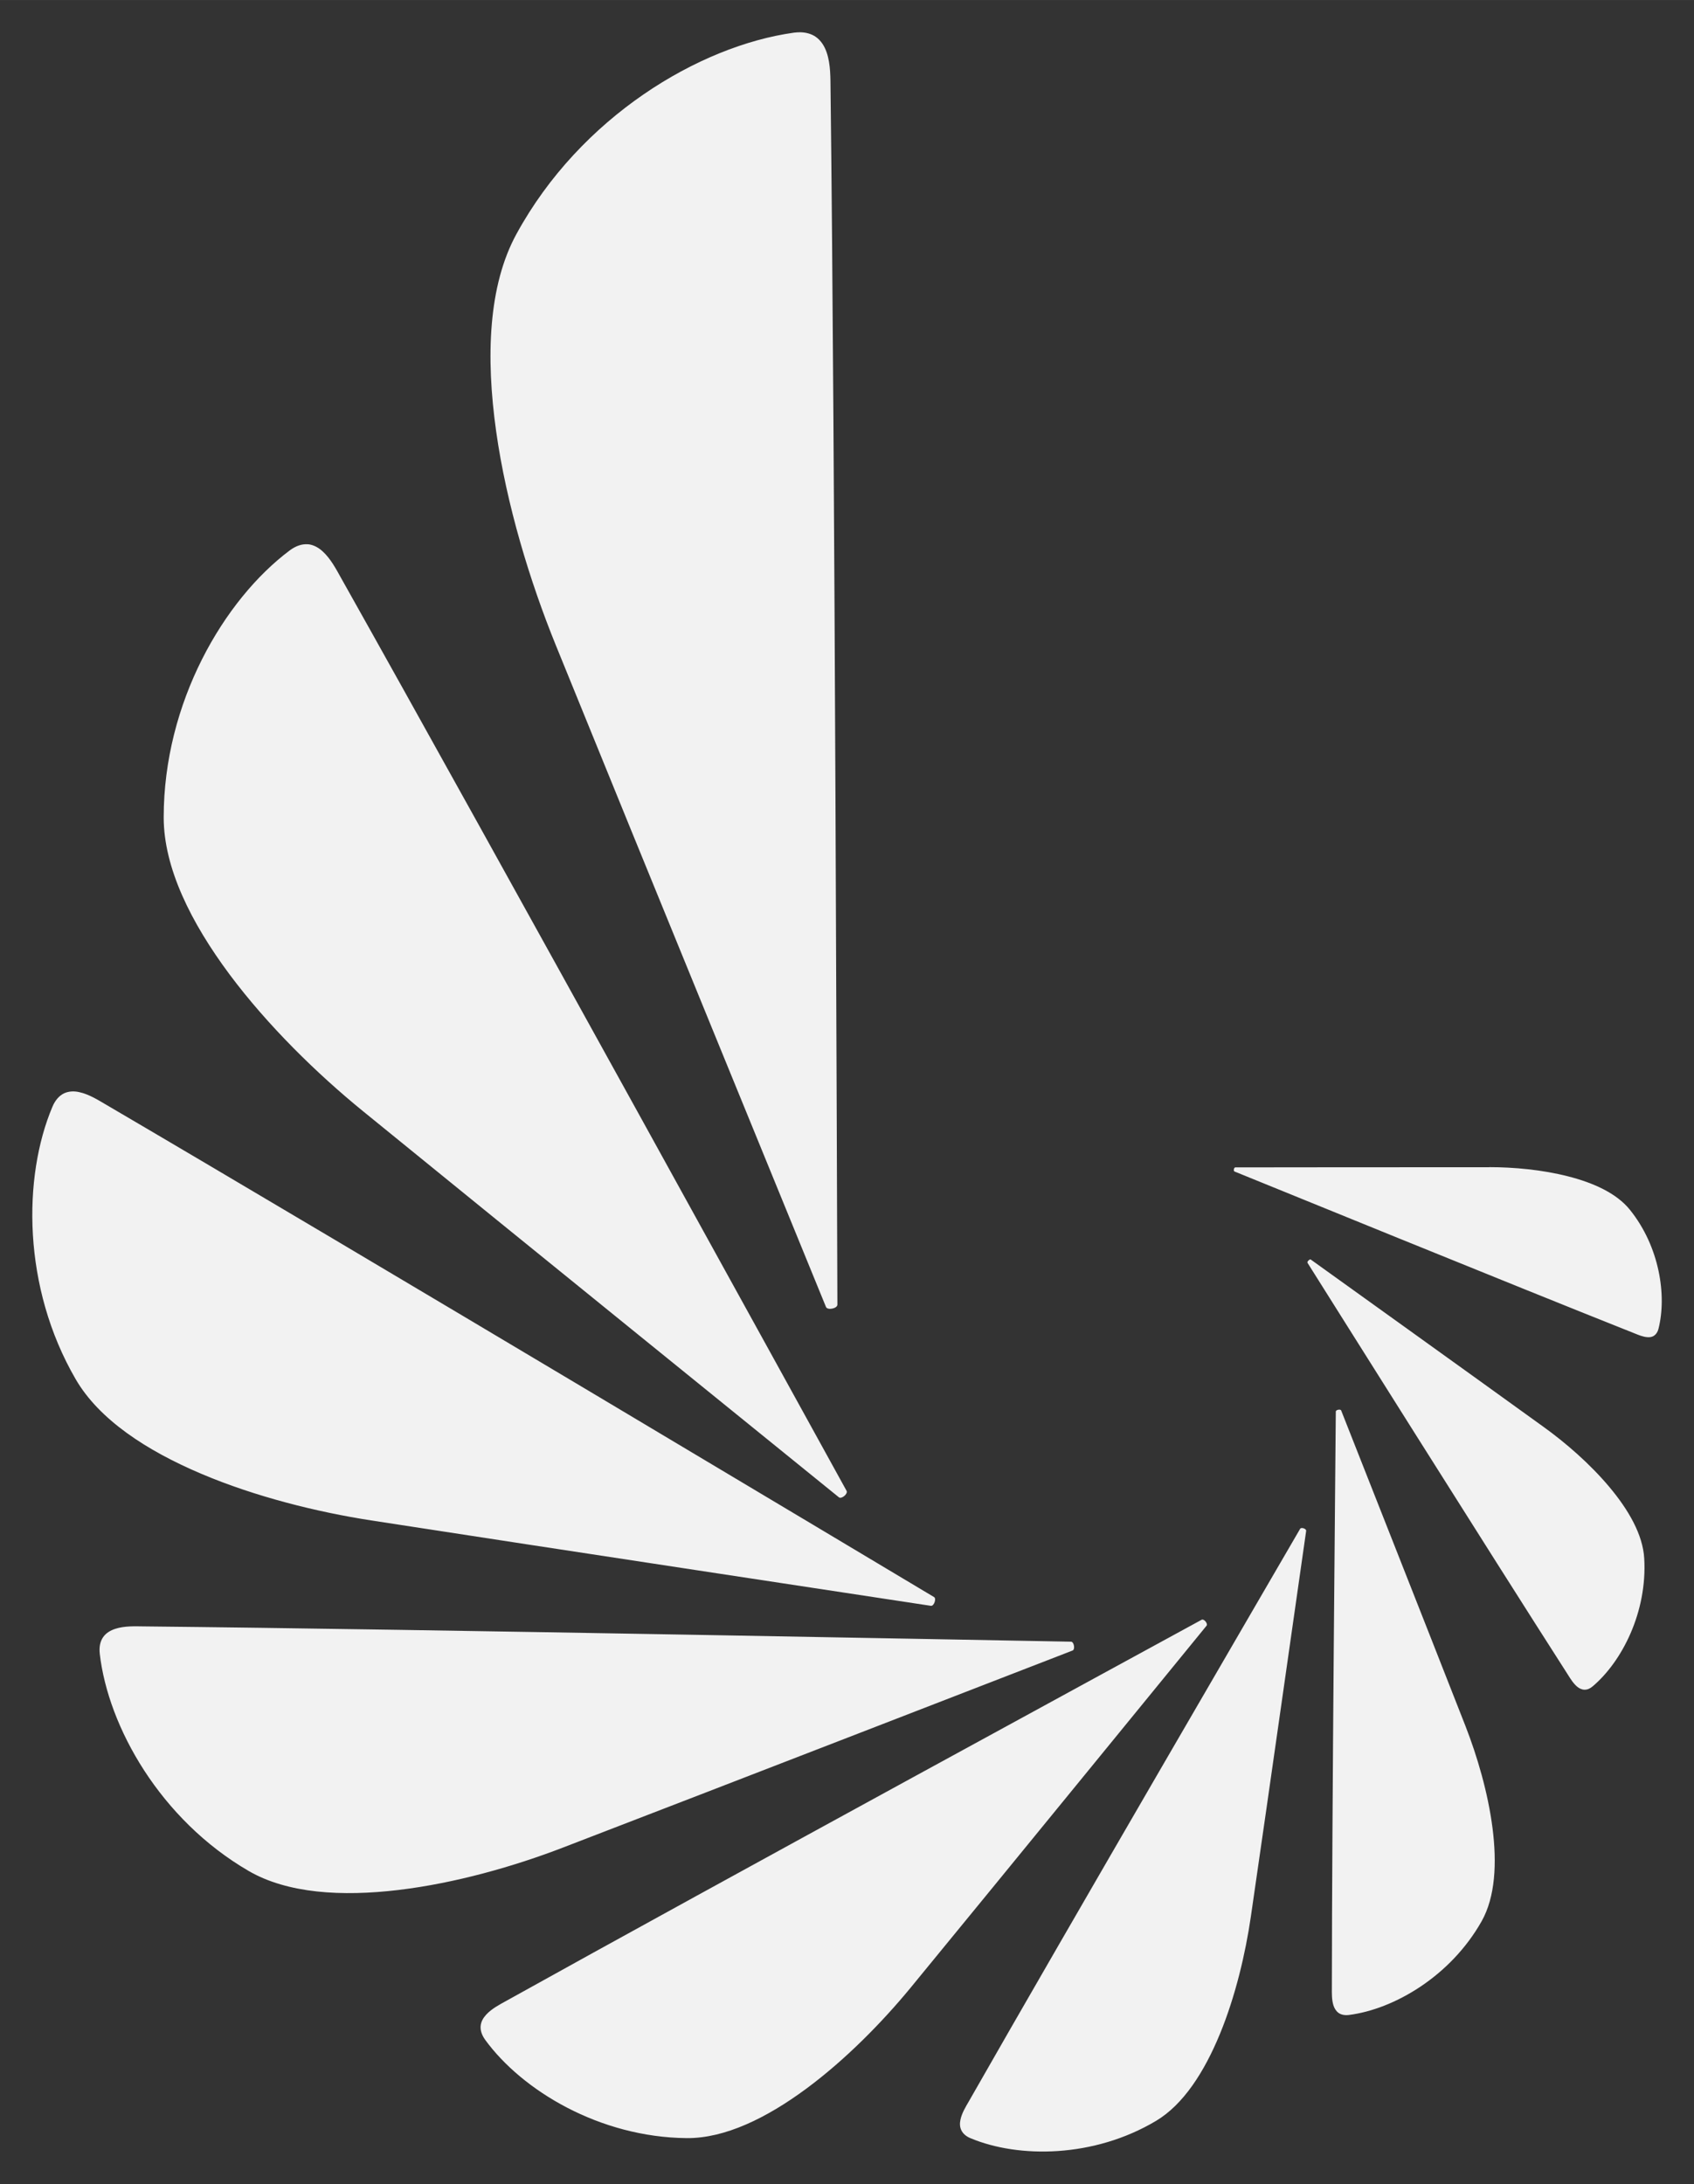 <?xml version="1.0" encoding="UTF-8" standalone="no"?>
<!-- Created with Inkscape (http://www.inkscape.org/) -->

<svg
   width="79.631"
   height="102.631"
   viewBox="0 0 21.069 27.154"
   version="1.1"
   id="svg4595"
   inkscape:version="1.1.1 (3bf5ae0d25, 2021-09-20)"
   sodipodi:docname="vto_logo.svg"
   xmlns:inkscape="http://www.inkscape.org/namespaces/inkscape"
   xmlns:sodipodi="http://sodipodi.sourceforge.net/DTD/sodipodi-0.dtd"
   xmlns="http://www.w3.org/2000/svg"
   xmlns:svg="http://www.w3.org/2000/svg"
   xmlns:rdf="http://www.w3.org/1999/02/22-rdf-syntax-ns#"
   xmlns:cc="http://creativecommons.org/ns#"
   xmlns:dc="http://purl.org/dc/elements/1.1/">
  <rect x="0" y="0" width="21.069" height="27.154" fill="#333333" stroke="none"/>
  <title
     id="title5460">vto_logo</title>
  <defs
     id="defs4589">
    <linearGradient
       id="linearGradient7038"
       inkscape:swatch="solid">
      <stop
         style="stop-color:#814381;stop-opacity:1;"
         offset="0"
         id="stop7036" />
    </linearGradient>
  </defs>
  <sodipodi:namedview
     id="base"
     pagecolor="#ffffff"
     bordercolor="#666666"
     borderopacity="1.0"
     inkscape:pageopacity="0.0"
     inkscape:pageshadow="2"
     inkscape:zoom="5.6568542"
     inkscape:cx="-10.69499"
     inkscape:cy="54.005281"
     inkscape:document-units="px"
     inkscape:current-layer="layer1"
     showgrid="false"
     showborder="true"
     inkscape:pagecheckerboard="false"
     inkscape:window-width="1920"
     inkscape:window-height="1017"
     inkscape:window-x="-8"
     inkscape:window-y="-8"
     inkscape:window-maximized="1"
     inkscape:object-nodes="false"
     inkscape:showpageshadow="true"
     fit-margin-top="0"
     fit-margin-left="0"
     fit-margin-right="0"
     fit-margin-bottom="0"
     units="px">
    <inkscape:grid
       type="xygrid"
       id="grid5476"
       originx="-25.545"
       originy="-140.448" />
  </sodipodi:namedview>
  <g
     inkscape:label="Layer 1"
     inkscape:groupmode="layer"
     id="layer1"
     transform="translate(-25.545,-129.398)">
    <path
       style="color:#000000;font-style:normal;font-variant:normal;font-weight:normal;font-stretch:normal;font-size:medium;line-height:normal;font-family:sans-serif;font-variant-ligatures:normal;font-variant-position:normal;font-variant-caps:normal;font-variant-numeric:normal;font-variant-alternates:normal;font-feature-settings:normal;text-indent:0;text-align:start;text-decoration:none;text-decoration-line:none;text-decoration-style:solid;text-decoration-color:#000000;letter-spacing:normal;word-spacing:normal;text-transform:none;writing-mode:lr-tb;direction:ltr;text-orientation:mixed;dominant-baseline:auto;baseline-shift:baseline;text-anchor:start;white-space:normal;shape-padding:0;clip-rule:nonzero;display:inline;overflow:visible;visibility:visible;opacity:1;isolation:auto;mix-blend-mode:normal;color-interpolation:sRGB;color-interpolation-filters:linearRGB;solid-color:#000000;solid-opacity:1;vector-effect:none;fill:#f2f2f2;fill-opacity:1;fill-rule:nonzero;stroke:none;stroke-width:0.265;stroke-linecap:butt;stroke-linejoin:miter;stroke-miterlimit:4;stroke-dasharray:none;stroke-dashoffset:0;stroke-opacity:0.437;color-rendering:auto;image-rendering:auto;shape-rendering:auto;text-rendering:auto;enable-background:accumulate"
       d="m 35.497,129.799 c -0.025,-3.1e-4 -0.051,0.002 -0.078,0.005 -1.179,0.164 -2.654,1.046 -3.45,2.502 -0.351,0.641 -0.383,1.527 -0.254,2.448 0.129,0.921 0.423,1.879 0.743,2.666 1.1,2.709 2.989,7.316 3.36,8.227 0.018,0.045 0.143,0.02 0.142,-0.029 -0.005,-1.131 -0.03,-10.565 -0.085,-15.107 -0.002,-0.136 0.003,-0.313 -0.049,-0.463 -0.026,-0.075 -0.069,-0.147 -0.138,-0.194 -0.052,-0.035 -0.117,-0.054 -0.192,-0.055 z m -6.123,6.366 c -0.072,-0.006 -0.148,0.019 -0.224,0.075 -0.821,0.614 -1.569,1.892 -1.569,3.32 -4.2e-5,0.629 0.341,1.31 0.817,1.95 0.477,0.64 1.093,1.24 1.659,1.701 1.945,1.584 5.267,4.271 5.922,4.803 0.032,0.026 0.116,-0.044 0.095,-0.081 -0.47,-0.851 -4.376,-7.95 -6.288,-11.351 -0.057,-0.102 -0.127,-0.237 -0.228,-0.329 -0.051,-0.046 -0.112,-0.082 -0.184,-0.089 z m -2.938,6.803 c -0.032,0.002 -0.064,0.009 -0.094,0.023 -0.06,0.029 -0.11,0.085 -0.144,0.165 -0.371,0.875 -0.375,2.248 0.288,3.389 0.292,0.503 0.881,0.887 1.559,1.175 0.678,0.288 1.449,0.478 2.115,0.581 2.29,0.354 6.193,0.944 6.963,1.062 0.038,0.006 0.072,-0.09 0.039,-0.109 -0.771,-0.46 -7.19,-4.301 -10.298,-6.122 -0.093,-0.054 -0.211,-0.13 -0.335,-0.156 -0.031,-0.007 -0.063,-0.01 -0.095,-0.008 z m 17.632,0.942 c -1.039,-0.001 -2.81,0.002 -3.159,0.002 -0.017,2e-5 -0.026,0.044 -0.01,0.051 0.373,0.151 3.478,1.418 4.979,2.014 0.045,0.018 0.102,0.043 0.159,0.046 0.028,0.002 0.058,-0.002 0.082,-0.02 0.025,-0.017 0.043,-0.045 0.053,-0.083 0.105,-0.413 0.015,-1.022 -0.356,-1.482 -0.164,-0.203 -0.45,-0.334 -0.77,-0.415 -0.32,-0.082 -0.675,-0.114 -0.977,-0.114 z m -2.233,1.149 c -0.017,0.006 -0.035,0.029 -0.027,0.041 0.242,0.384 2.256,3.589 3.24,5.123 0.029,0.046 0.066,0.107 0.115,0.147 0.025,0.02 0.055,0.035 0.088,0.036 0.034,0.001 0.069,-0.013 0.102,-0.041 0.366,-0.309 0.681,-0.926 0.642,-1.592 -0.017,-0.294 -0.194,-0.602 -0.434,-0.888 -0.24,-0.286 -0.543,-0.549 -0.82,-0.748 -0.95,-0.686 -2.573,-1.849 -2.893,-2.079 -0.004,-0.003 -0.009,-0.003 -0.015,-9.1e-4 z m 0.355,1.866 c -0.016,0.003 -0.031,0.011 -0.031,0.023 -0.004,0.537 -0.048,5.01 -0.049,7.164 -1.15e-4,0.064 -0.003,0.148 0.02,0.22 0.012,0.036 0.032,0.07 0.064,0.093 0.033,0.023 0.077,0.031 0.128,0.025 0.56,-0.071 1.265,-0.481 1.651,-1.166 0.17,-0.302 0.191,-0.722 0.135,-1.159 -0.056,-0.437 -0.19,-0.893 -0.337,-1.269 -0.506,-1.291 -1.374,-3.487 -1.545,-3.921 -0.004,-0.011 -0.021,-0.013 -0.037,-0.01 z m -0.457,1.471 c -0.008,7.6e-4 -0.015,0.004 -0.018,0.01 -0.309,0.533 -2.895,4.97 -4.12,7.118 -0.037,0.064 -0.088,0.146 -0.105,0.231 -0.009,0.043 -0.008,0.088 0.012,0.129 0.02,0.041 0.058,0.075 0.113,0.098 h 3.03e-4 c 0.599,0.251 1.535,0.246 2.309,-0.216 0.341,-0.204 0.6,-0.611 0.793,-1.079 0.193,-0.468 0.318,-1 0.385,-1.459 0.23,-1.578 0.611,-4.266 0.688,-4.797 0.003,-0.02 -0.033,-0.037 -0.057,-0.035 z m -1.242,1.14 c -0.648,0.354 -6.057,3.297 -8.648,4.738 -0.077,0.043 -0.18,0.095 -0.251,0.172 -0.035,0.038 -0.064,0.085 -0.069,0.14 -0.005,0.055 0.014,0.114 0.056,0.172 h -3.02e-4 c 0.46,0.632 1.425,1.213 2.507,1.223 0.477,0.004 0.996,-0.252 1.484,-0.612 0.489,-0.361 0.947,-0.828 1.301,-1.258 1.214,-1.478 3.273,-4.003 3.681,-4.501 0.02,-0.025 -0.033,-0.089 -0.061,-0.074 z m -13.158,0.083 c -0.104,-0.001 -0.239,-0.008 -0.354,0.03 -0.058,0.019 -0.114,0.05 -0.151,0.103 -0.037,0.053 -0.052,0.123 -0.042,0.207 h -3.03e-4 c 0.105,0.911 0.754,2.062 1.851,2.7 0.484,0.281 1.159,0.321 1.864,0.237 0.705,-0.084 1.441,-0.294 2.048,-0.528 2.086,-0.802 5.634,-2.178 6.336,-2.449 0.035,-0.013 0.018,-0.11 -0.019,-0.11 -0.864,-0.015 -8.064,-0.155 -11.532,-0.19 z"
       id="path7138"
       inkscape:connector-curvature="0" />
  </g>
</svg>
